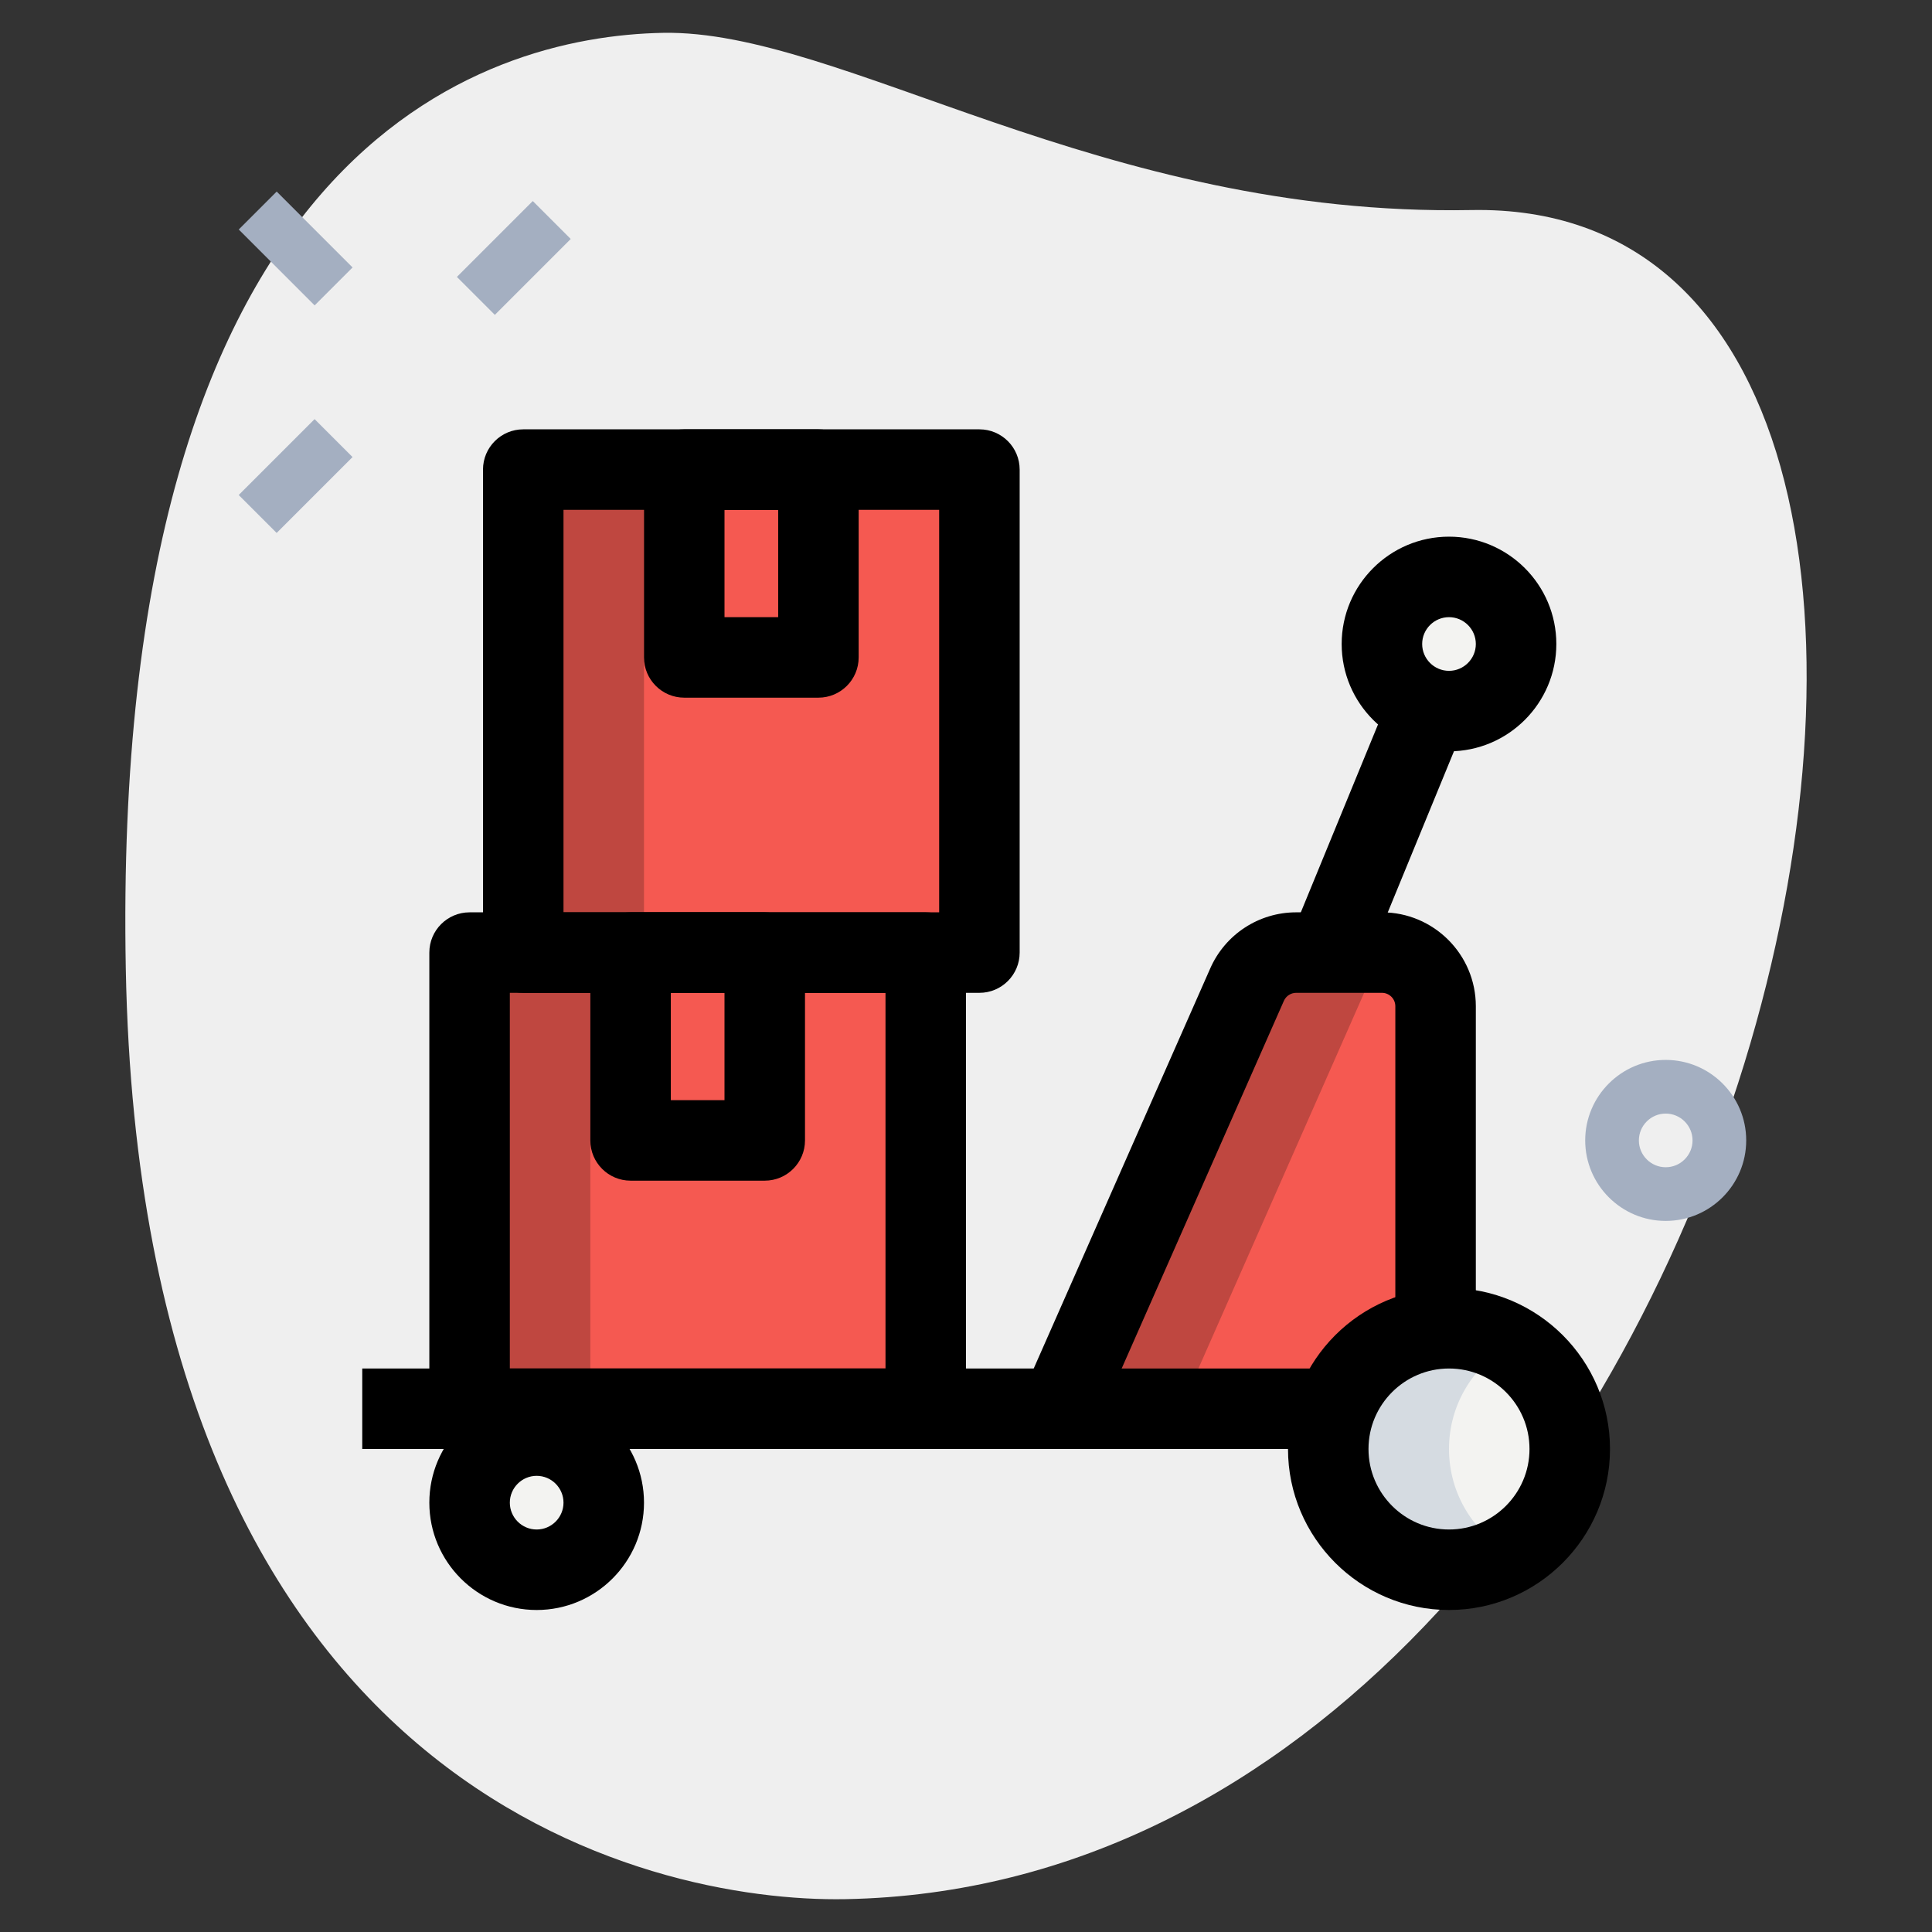 <?xml version="1.0"?>
<svg xmlns="http://www.w3.org/2000/svg" xmlns:xlink="http://www.w3.org/1999/xlink" xmlns:svgjs="http://svgjs.com/svgjs" version="1.1" width="512" height="512" x="0" y="0" viewBox="0 0 36 36" style="enable-background:new 0 0 512 512" xml:space="preserve" class=""><rect x="0" y="0" width="36" height="36" fill="#333333" stroke="none"/><g><path xmlns="http://www.w3.org/2000/svg" d="m27.417 3.914c-6.915.129-11.732-3.365-15.064-3.302s-10.296 2.109-10.009 17.44 9.744 17.404 13.41 17.336c17.163-.321 23.911-31.703 11.663-31.474z" fill="#efefef" data-original="#efefef" style="" class=""/><path xmlns="http://www.w3.org/2000/svg" d="m9.75 8.75h8.5v9h-8.5z" fill="#f55951" data-original="#2fdf84" style="" class=""/><path xmlns="http://www.w3.org/2000/svg" d="m12.75 8.75h2.5v3.5h-2.5z" fill="#f55951" data-original="#2fdf84" style="" class=""/><circle xmlns="http://www.w3.org/2000/svg" cx="27" cy="27" fill="#f3f3f1" r="2.25" data-original="#f3f3f1" style="" class=""/><circle xmlns="http://www.w3.org/2000/svg" cx="10" cy="28" fill="#f3f3f1" r="1.25" data-original="#f3f3f1" style="" class=""/><circle xmlns="http://www.w3.org/2000/svg" cx="27" cy="12" fill="#f3f3f1" r="1.25" data-original="#f3f3f1" style="" class=""/><g xmlns="http://www.w3.org/2000/svg" fill="#2fdf84"><path d="m8.75 17.75h8.5v8.5h-8.5z" fill="#f55951" data-original="#2fdf84" style="" class=""/><path d="m11.75 17.75h2.5v3.5h-2.5z" fill="#f55951" data-original="#2fdf84" style="" class=""/><path d="m26.75 24.775v-.275-5.75c0-.552-.448-1-1-1h-1.598c-.396 0-.755.234-.915.596l-3.487 7.904h5.138c.283-.796.995-1.378 1.862-1.475z" fill="#f55951" data-original="#2fdf84" style="" class=""/></g><path xmlns="http://www.w3.org/2000/svg" d="m9.75 8.75h2.25v9h-2.25z" fill="#bf4740" data-original="#00b871" style="" class=""/><path xmlns="http://www.w3.org/2000/svg" d="m27 27c0-.831.455-1.548 1.125-1.938-.332-.193-.713-.312-1.125-.312-1.243 0-2.25 1.007-2.25 2.25s1.007 2.25 2.25 2.25c.412 0 .793-.119 1.125-.312-.67-.39-1.125-1.107-1.125-1.938z" fill="#d5dbe1" data-original="#d5dbe1" style="" class=""/><path xmlns="http://www.w3.org/2000/svg" d="m8.75 17.75h2.25v8.5h-2.25z" fill="#bf4740" data-original="#00b871" style="" class=""/><path xmlns="http://www.w3.org/2000/svg" d="m26.067 17.814c-.101-.034-.205-.064-.317-.064h-1.598c-.396 0-.755.234-.915.596l-3.487 7.904h2.25l3.487-7.904c.113-.255.327-.441.58-.532z" fill="#bf4740" data-original="#00b871" style="" class=""/><g xmlns="http://www.w3.org/2000/svg" fill="#a4afc1"><path d="m8.576 4.306h2v1h-2z" transform="matrix(.707 -.707 .707 .707 -.594 8.179)" fill="#a4afc1" data-original="#a4afc1" style="" class=""/><path d="m4.51 8.371h2v1h-2z" transform="matrix(.707 -.707 .707 .707 -4.659 6.494)" fill="#a4afc1" data-original="#a4afc1" style="" class=""/><path d="m5.01 3.629h1v2h-1z" transform="matrix(.707 -.707 .707 .707 -1.659 5.253)" fill="#a4afc1" data-original="#a4afc1" style="" class=""/><path d="m31.038 22.75c-.827 0-1.5-.673-1.5-1.5s.673-1.5 1.5-1.5 1.5.673 1.5 1.5-.673 1.5-1.5 1.5zm0-2c-.276 0-.5.225-.5.5s.224.5.5.5.5-.225.5-.5-.224-.5-.5-.5z" fill="#a4afc1" data-original="#a4afc1" style="" class=""/></g><path xmlns="http://www.w3.org/2000/svg" d="m18.25 18.5h-8.5c-.414 0-.75-.336-.75-.75v-9c0-.414.336-.75.75-.75h8.5c.414 0 .75.336.75.75v9c0 .414-.336.75-.75.75zm-7.75-1.5h7v-7.5h-7z" fill="#000000" data-original="#000000" style="" class=""/><path xmlns="http://www.w3.org/2000/svg" d="m15.25 13h-2.5c-.414 0-.75-.336-.75-.75v-3.5c0-.414.336-.75.75-.75h2.5c.414 0 .75.336.75.75v3.5c0 .414-.336.75-.75.75zm-1.75-1.5h1v-2h-1z" fill="#000000" data-original="#000000" style="" class=""/><path xmlns="http://www.w3.org/2000/svg" d="m6.75 25.5h17.75v1.5h-17.75z" fill="#000000" data-original="#000000" style="" class=""/><path xmlns="http://www.w3.org/2000/svg" d="m27 30c-1.654 0-3-1.346-3-3s1.346-3 3-3 3 1.346 3 3-1.346 3-3 3zm0-4.5c-.827 0-1.5.673-1.5 1.5s.673 1.5 1.5 1.5 1.5-.673 1.5-1.5-.673-1.5-1.5-1.5z" fill="#000000" data-original="#000000" style="" class=""/><path xmlns="http://www.w3.org/2000/svg" d="m10 30c-1.103 0-2-.897-2-2s.897-2 2-2 2 .897 2 2-.897 2-2 2zm0-2.5c-.276 0-.5.225-.5.5s.224.5.5.5.5-.225.5-.5-.224-.5-.5-.5z" fill="#000000" data-original="#000000" style="" class=""/><path xmlns="http://www.w3.org/2000/svg" d="m20.436 26.553-1.372-.605 3.487-7.903c.28-.636.908-1.045 1.601-1.045h1.598c.965 0 1.75.785 1.75 1.75v5.75h-1.5v-5.75c0-.138-.112-.25-.25-.25h-1.598c-.099 0-.189.059-.229.15z" fill="#000000" data-original="#000000" style="" class=""/><path xmlns="http://www.w3.org/2000/svg" d="m23.327 14.875h4.596v1.499h-4.596z" transform="matrix(.38 -.925 .925 .38 1.428 33.381)" fill="#000000" data-original="#000000" style="" class=""/><path xmlns="http://www.w3.org/2000/svg" d="m27 14c-1.103 0-2-.897-2-2s.897-2 2-2 2 .897 2 2-.897 2-2 2zm0-2.5c-.276 0-.5.225-.5.5s.224.5.5.5.5-.225.5-.5-.224-.5-.5-.5z" fill="#000000" data-original="#000000" style="" class=""/><path xmlns="http://www.w3.org/2000/svg" d="m17.25 27h-8.5c-.414 0-.75-.336-.75-.75v-8.5c0-.414.336-.75.75-.75h8.5c.414 0 .75.336.75.75v8.5c0 .414-.336.75-.75.75zm-7.75-1.5h7v-7h-7z" fill="#000000" data-original="#000000" style="" class=""/><path xmlns="http://www.w3.org/2000/svg" d="m14.25 22h-2.5c-.414 0-.75-.336-.75-.75v-3.5c0-.414.336-.75.75-.75h2.5c.414 0 .75.336.75.75v3.5c0 .414-.336.75-.75.75zm-1.75-1.5h1v-2h-1z" fill="#000000" data-original="#000000" style="" class=""/></g></svg>
